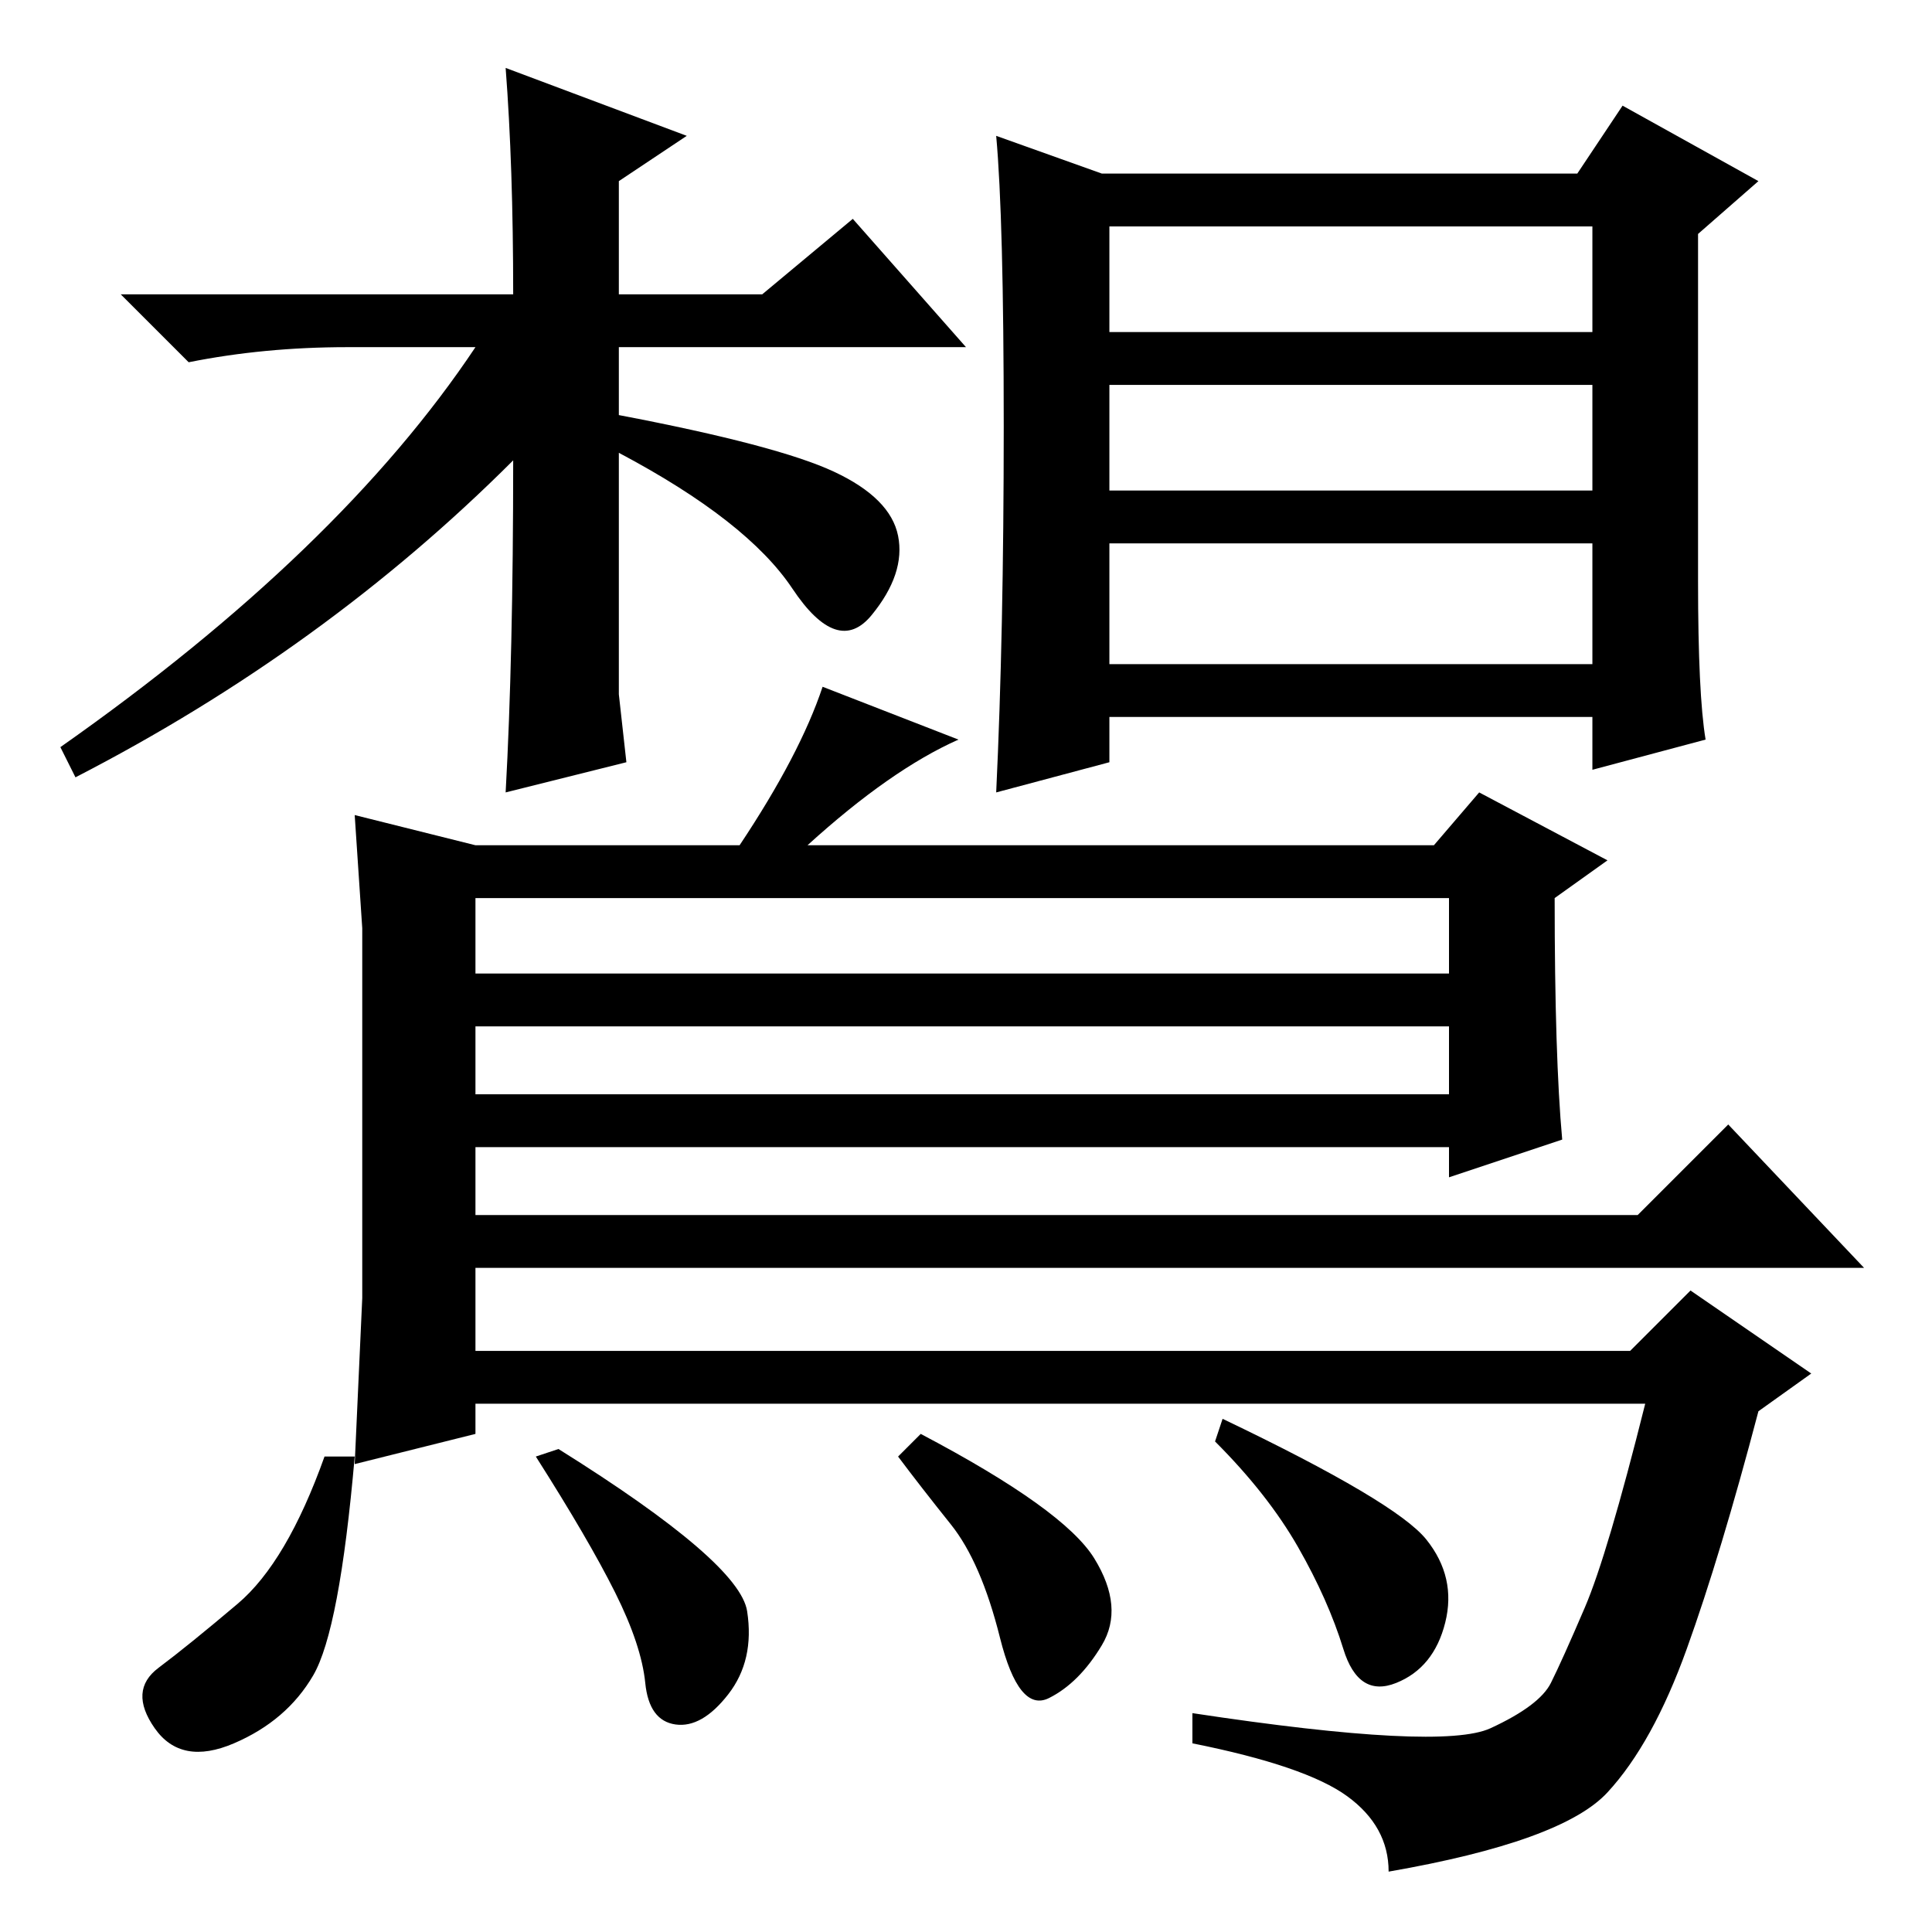 <?xml version="1.0" standalone="no"?>
<!DOCTYPE svg PUBLIC "-//W3C//DTD SVG 1.1//EN" "http://www.w3.org/Graphics/SVG/1.1/DTD/svg11.dtd" >
<svg xmlns="http://www.w3.org/2000/svg" xmlns:xlink="http://www.w3.org/1999/xlink" version="1.1" viewBox="0 -36 256 256">
  <g transform="matrix(1 0 0 -1 0 220)">
   <path fill="currentColor"
d="M82 164l1 -9l-16 -4q1 18 1 44q-25 -25 -58 -42l-2 4q37 26 55 53h-17q-11 0 -21 -2l-9 9h52q0 17 -1 30l24 -9l-9 -6v-15h19l12 10l15 -17h-46v-9q21 -4 28.5 -7.5t8.5 -8.5t-3.5 -10.5t-10.5 3.5t-23 18v-32zM147 212h64v14h-64v-14zM147 191h64v14h-64v-14zM147 168
h64v16h-64v-16zM146 233h63l6 9l18 -10l-8 -7v-46q0 -15 1 -21l-15 -4v7h-64v-6l-15 -4q1 21 1 48.5t-1 38.5zM48 84v49l-1 15l16 -4h35q8 12 11 21l18 -7q-9 -4 -20 -14h83l6 7l17 -9l-7 -5q0 -21 1 -32l-15 -5v4h-129v-9h154l12 12l18 -19h-184v-11h153l8 8l16 -11l-7 -5
q-5 -19 -9.5 -31.5t-10.5 -19t-29 -10.5q0 6 -5.5 10t-20.5 7v4q33 -5 39.5 -2t8 6t4.5 10t8 27h-155v-4l-16 -4zM192 137h-129v-10h129v10zM192 120h-129v-9h129v9zM189 52q4 -5 2.5 -11t-6.5 -8t-7 4.5t-6 13.5t-11 14l1 3q23 -11 27 -16zM99 42.5q1 -6.5 -2.5 -11t-7 -4
t-4 5.5t-4 12t-10.5 18l3 1q24 -15 25 -21.5zM145 49.5q4 -6.5 1 -11.5t-7 -7t-6.5 8t-6.5 15t-7 9l3 3q19 -10 23 -16.5zM41.5 34q-3.5 -6 -10.5 -9t-10.5 2t0.5 8t10.5 8.5t11.5 19.5h4q-2 -23 -5.5 -29z" />
  </g>

</svg>
